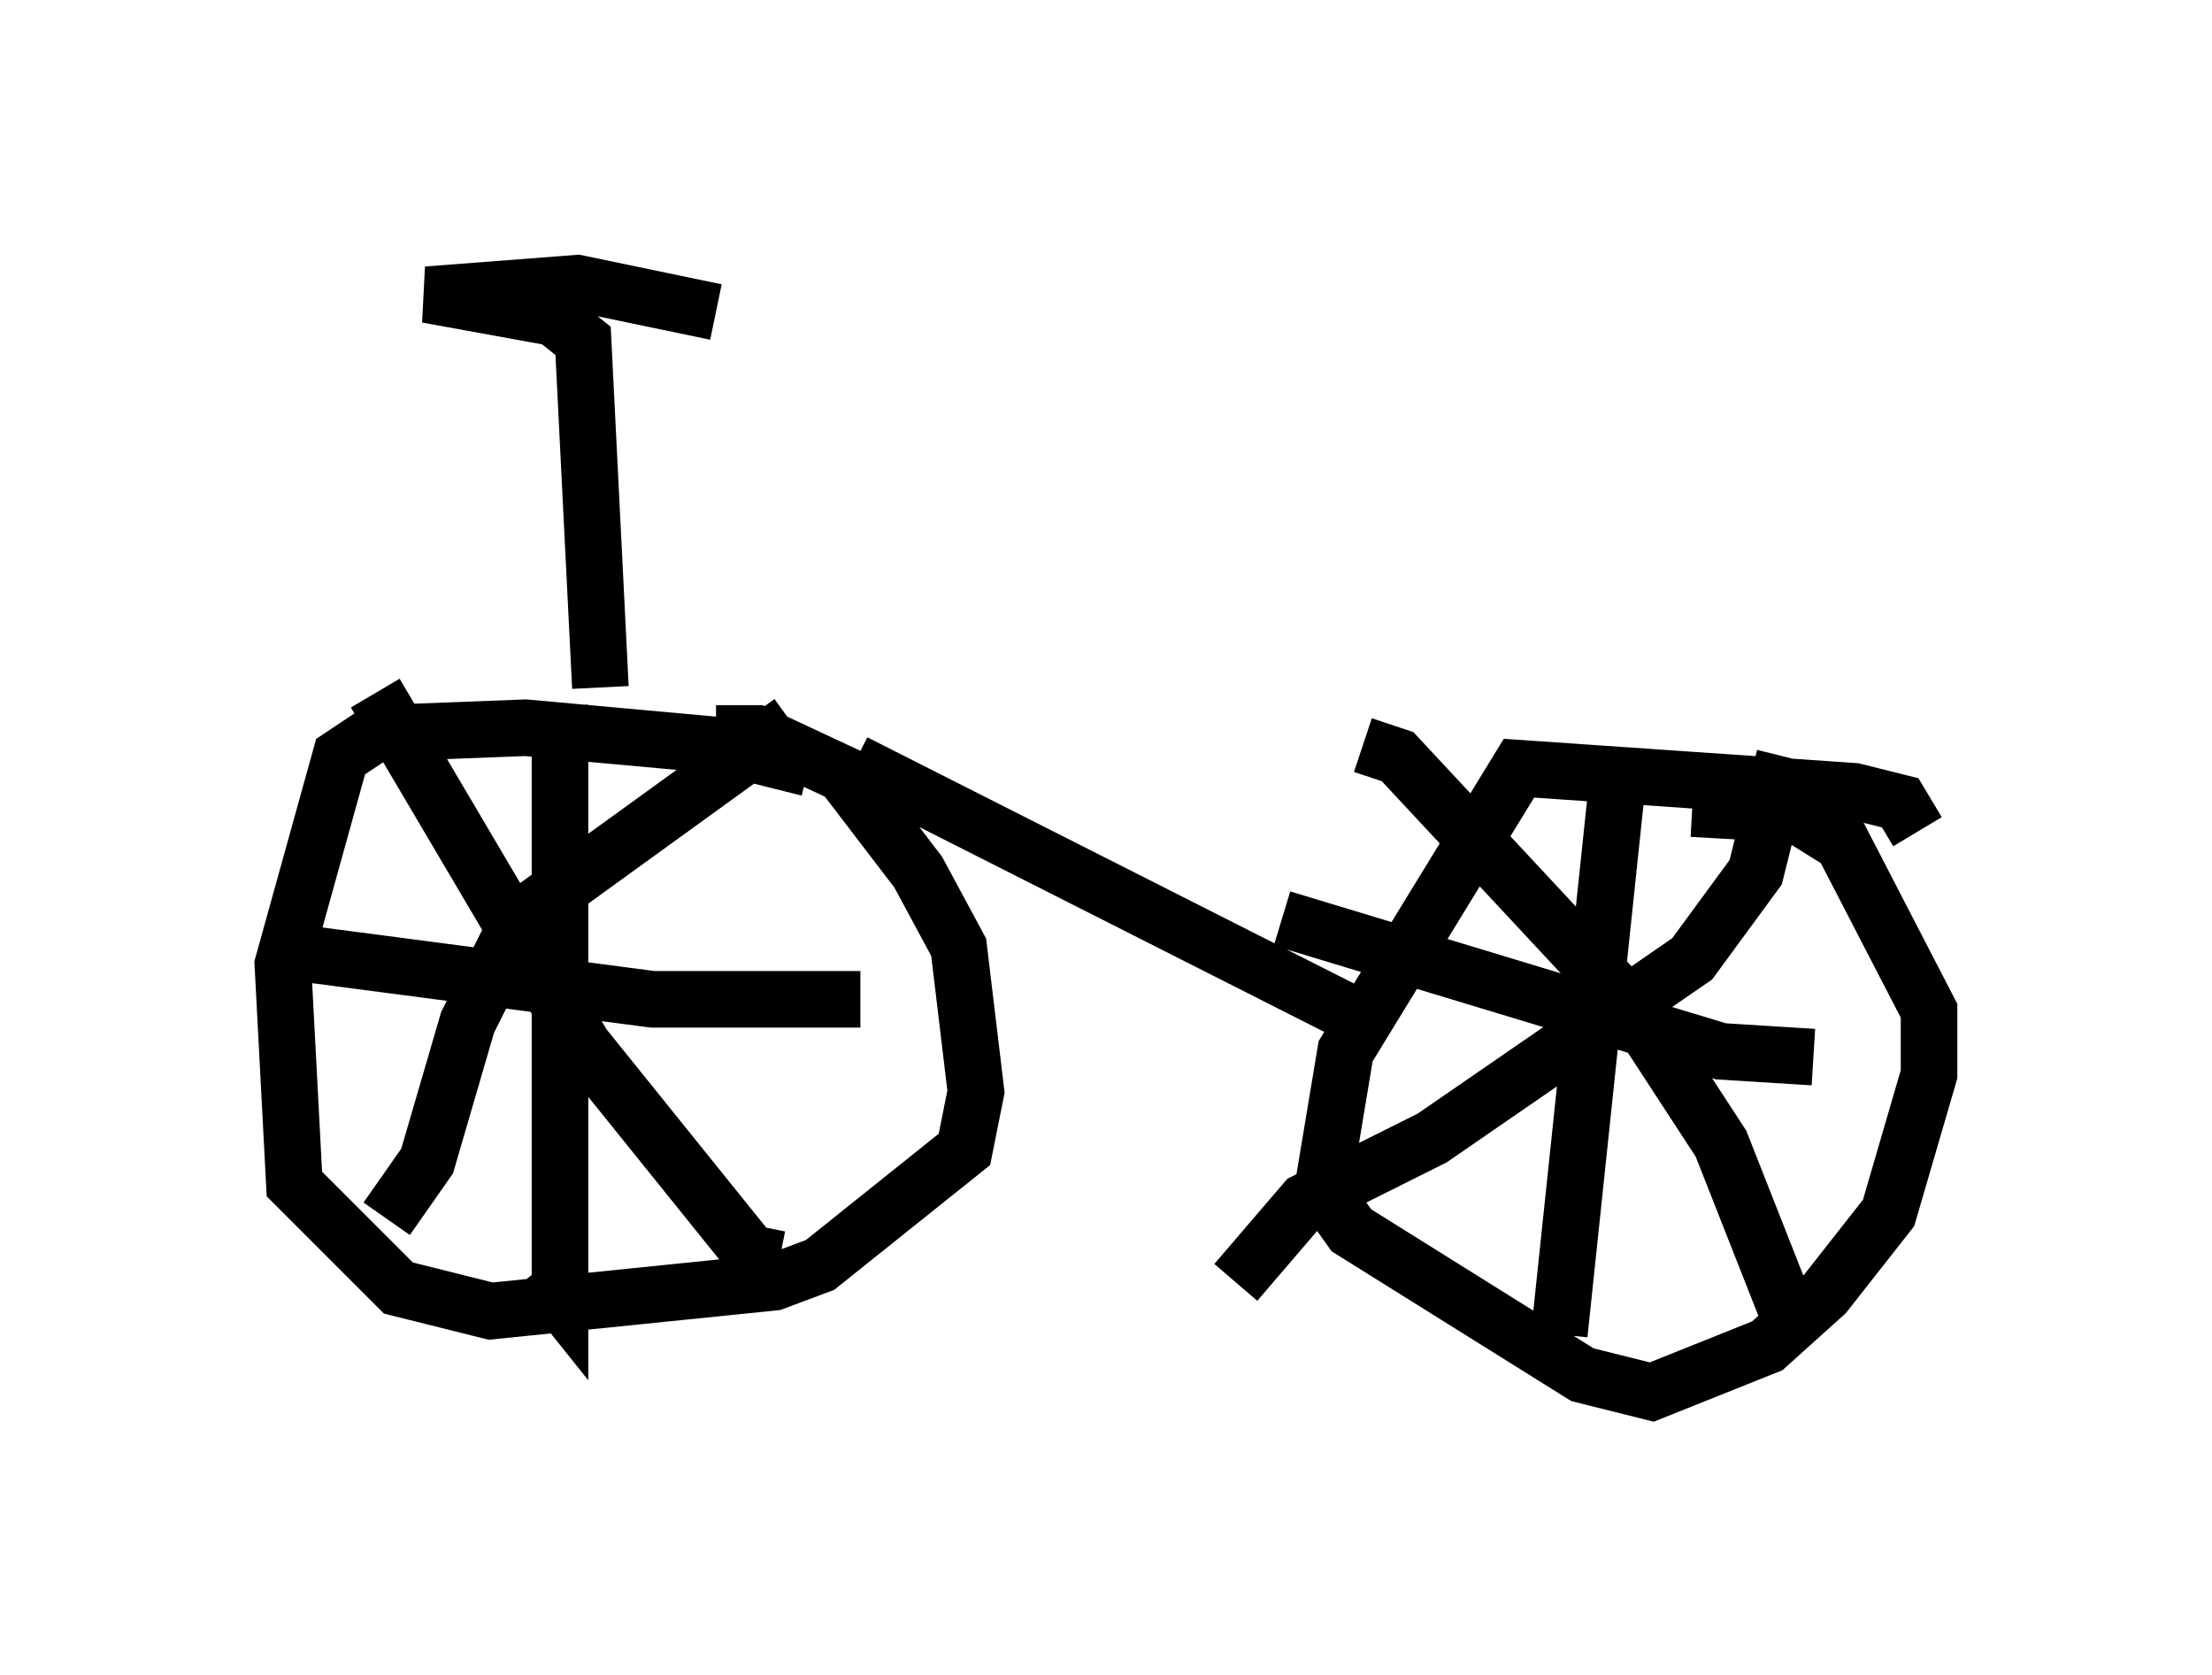 <?xml version="1.0" encoding="utf-8" ?>
<svg baseProfile="full" height="29.6" version="1.1" width="39.094" xmlns="http://www.w3.org/2000/svg" xmlns:ev="http://www.w3.org/2001/xml-events" xmlns:xlink="http://www.w3.org/1999/xlink"><defs /><rect fill="white" height="29.6" width="39.094" x="0" y="0" /><path d="M15.106, 14.188 m-0.817, -0.613 l-1.633, -0.408 -3.369, -0.306 l-2.654, 0.102 -0.613, 0.408 l-1.021, 3.675 0.204, 3.879 l1.838, 1.838 1.633, 0.408 l5.002, -0.51 0.817, -0.306 l2.552, -2.042 0.204, -1.021 l-0.306, -2.552 -0.715, -1.327 l-1.327, -1.735 -1.531, -0.715 l-0.715, 0.0 m21.234, 1.735 l-0.306, -0.51 -0.817, -0.204 l-5.921, -0.408 -3.063, 5.002 l-0.408, 2.45 0.51, 0.715 l4.083, 2.552 1.225, 0.306 l2.042, -0.817 1.021, -0.919 l1.123, -1.429 0.715, -2.45 l0.0, -1.123 -1.531, -2.96 l-0.817, -0.51 -1.838, -0.102 m-23.275, -2.042 l3.675, 6.227 2.96, 3.675 l0.51, 0.102 m0.204, -9.494 l-4.798, 3.471 -0.919, 1.838 l-0.715, 2.45 -0.715, 1.021 m3.063, -9.086 l0.0, 10.515 -0.408, -0.51 m-4.185, -5.615 l6.227, 0.817 3.675, 0.0 m8.881, -4.492 l0.613, 0.204 4.185, 4.492 l1.531, 2.348 1.327, 3.369 m-0.204, -10.208 l-0.51, 2.042 -1.123, 1.531 l-4.594, 3.165 -2.246, 1.123 l-1.225, 1.429 m6.738, -8.779 l-1.021, 9.698 m-4.9, -7.35 l7.758, 2.348 1.633, 0.102 m-16.946, -5.206 l8.677, 4.39 m-13.169, -5.717 l-0.306, -6.125 -0.51, -0.408 l-2.246, -0.408 2.654, -0.204 l2.45, 0.51 " fill="none" stroke="black" stroke-width="1" /></svg>